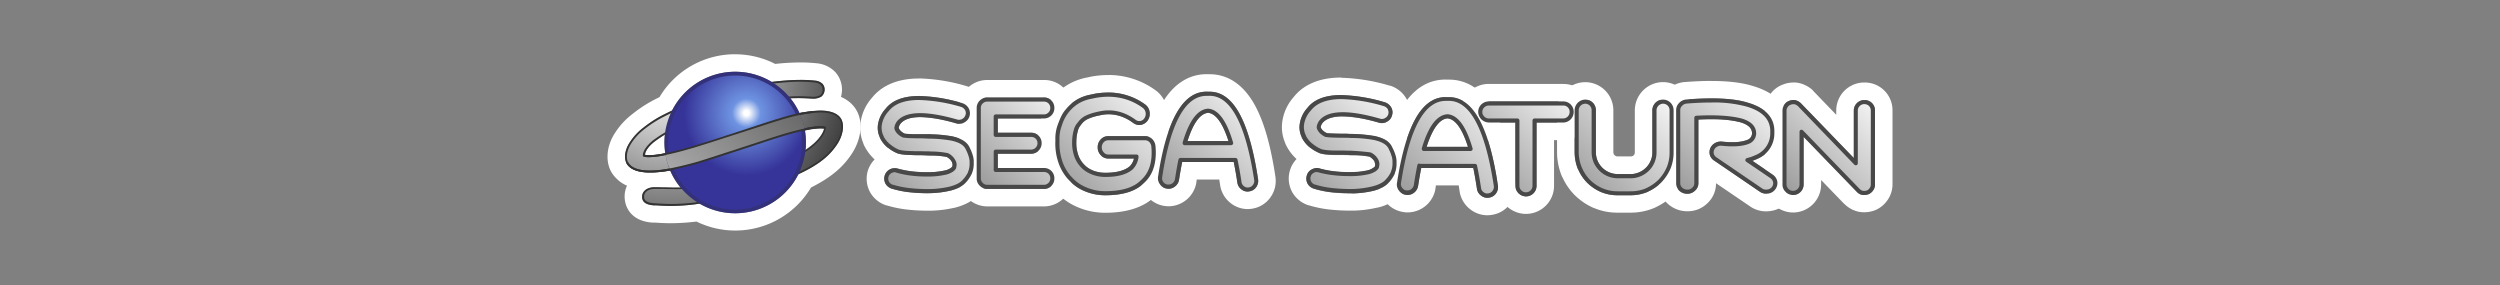 <svg id="Layer_1" data-name="Layer 1" xmlns="http://www.w3.org/2000/svg" xmlns:xlink="http://www.w3.org/1999/xlink" viewBox="0 0 1000 114"><rect x="0" y="0" width="1000" height="114" fill="#808080" stroke="none"/><defs><radialGradient id="radial-gradient" cx="267.19" cy="-557.26" r="97.72" gradientTransform="matrix(1, 0, 0, -1, -0.04, -526.13)" gradientUnits="userSpaceOnUse"><stop offset="0" stop-color="#fff"/><stop offset="1"/></radialGradient><radialGradient id="radial-gradient-2" cx="298.75" cy="1490.44" r="24.94" gradientTransform="translate(-0.18 -1445.24)" gradientUnits="userSpaceOnUse"><stop offset="0.04" stop-color="#fff"/><stop offset="0.23" stop-color="#6e93e1"/><stop offset="1" stop-color="#363499"/></radialGradient><radialGradient id="radial-gradient-3" cx="223.56" cy="1176.83" r="216.06" gradientTransform="translate(-0.09 -1049.76)" xlink:href="#radial-gradient"/><linearGradient id="linear-gradient" x1="351.96" y1="-998.25" x2="387.79" y2="-962.42" gradientTransform="matrix(1, 0, 0, -1, -0.13, -921.61)" gradientUnits="userSpaceOnUse"><stop offset="0" stop-color="#999"/><stop offset="0.98" stop-color="#f3f3f3"/></linearGradient><linearGradient id="linear-gradient-2" x1="390.03" y1="-995.22" x2="424.91" y2="-960.34" xlink:href="#linear-gradient"/><linearGradient id="linear-gradient-3" x1="423.19" y1="-998.91" x2="461.58" y2="-960.51" xlink:href="#linear-gradient"/><linearGradient id="linear-gradient-4" x1="467.41" y1="-1000.4" x2="505" y2="-962.81" xlink:href="#linear-gradient"/><linearGradient id="linear-gradient-5" x1="520.11" y1="-998.9" x2="556.93" y2="-962.09" xlink:href="#linear-gradient"/><linearGradient id="linear-gradient-6" x1="562.52" y1="-1003.4" x2="602.33" y2="-963.59" xlink:href="#linear-gradient"/><linearGradient id="linear-gradient-7" x1="589.82" y1="-994.44" x2="627.04" y2="-957.22" xlink:href="#linear-gradient"/><linearGradient id="linear-gradient-8" x1="628.73" y1="-997.9" x2="666.36" y2="-960.27" xlink:href="#linear-gradient"/><linearGradient id="linear-gradient-9" x1="671.56" y1="-999.55" x2="709.46" y2="-961.65" xlink:href="#linear-gradient"/><linearGradient id="linear-gradient-10" x1="712.96" y1="-999.23" x2="749.77" y2="-962.42" xlink:href="#linear-gradient"/></defs><title>logo</title><path d="M294.07,28.7a28.21,28.21,0,0,1,14.63,4.07c2.07-.26,4.15-.47,6.24-.61s3.8-.19,5.38-.19h.14a51.83,51.83,0,0,1,5.57.3,4.79,4.79,0,0,1,3,1.32,3.42,3.42,0,0,1,.78,2.66,3.66,3.66,0,0,1-1.31,2.41,5.94,5.94,0,0,1-3.23.8h-.46c-.72-.06-2.92-.2-5.46-.2q-1.73,0-3.18.09a28.37,28.37,0,0,1,3.62,5.86q2.74-.54,5.54-.83c.51,0,1.56-.15,2.78-.15,3.39,0,5.91.75,7.49,2.23,2.7,2.53,1.65,7.66-.71,11.21s-6,7.64-15.53,12a28.26,28.26,0,0,1-39.54,11.77c-.49.08-1,.16-1.53.23a79.8,79.8,0,0,1-9.77.7c-2.3,0-4.26-.12-6.16-.24l-.84,0c-4.8-.3-4.7-2.83-4.66-3.67,0-1.13,1-3.33,4.48-3.55.3,0,.6,0,.9,0h.23c.68,0,1.58,0,2.62.05,1.4,0,3.13.08,4.91.08h.57c.54,0,1.08,0,1.61,0a28.55,28.55,0,0,1-4.13-6.8A43.6,43.6,0,0,1,260,69a19.94,19.94,0,0,1-4.17-.4l-.1,0c-.39-.09-.75-.19-1.1-.3l-.23-.07c-.31-.11-.6-.24-.88-.37l-.31-.14c-.25-.13-.47-.27-.69-.41l-.34-.23a5.11,5.11,0,0,1-.55-.48,4.11,4.11,0,0,1-.3-.29,5.26,5.26,0,0,1-.66-.89c-1.2-2.05-.75-5.38,1.13-8.28a22.64,22.64,0,0,1,5.73-6.19A46.22,46.22,0,0,1,266,45.59c.76-.38,1.74-.86,2.85-1.37A28.29,28.29,0,0,1,294.07,28.7m28.14,31.21c5.14-3.41,7.08-6.68,7.42-8.55a11.34,11.34,0,0,0-1.3-.08h0a32.56,32.56,0,0,0-6.36.85,27.31,27.31,0,0,1,.27,7.78m-62.6,2.16h.18a32.67,32.67,0,0,0,6.3-.83,28.21,28.21,0,0,1-.32-4.24,29.93,29.93,0,0,1,.18-3.15,49,49,0,0,0-4.1,2.76C260,58,258.07,60.2,258,61.91a8.41,8.41,0,0,0,1.66.16M294.07,21.7a35.15,35.15,0,0,0-30.28,17.16l-.93.46a53.36,53.36,0,0,0-9.69,6.13.39.39,0,0,0-.1.08,29.56,29.56,0,0,0-7.15,7.77c-3.34,5.14-3.85,11.27-1.31,15.63a12.44,12.44,0,0,0,1.51,2c.3.33.57.58.7.7a14.09,14.09,0,0,0,1.13,1c.24.18.46.33.69.47a13.11,13.11,0,0,0,1.34.8l.56.26.26.12a10,10,0,0,0-.94,3.86c-.19,4.68,2.63,10.37,11.22,10.9l.86,0H262c1.89.12,4,.25,6.53.25h.07a89.72,89.72,0,0,0,10-.67A35.26,35.26,0,0,0,324.41,75c9.62-4.79,13.64-9.48,16.3-13.48,3.93-5.9,5.5-14.73-.32-20.19a14.25,14.25,0,0,0-4-2.58,11.08,11.08,0,0,0,.33-1.66,10.51,10.51,0,0,0-2.37-8c-.17-.19-.34-.37-.52-.55a11.79,11.79,0,0,0-7.21-3.23,58.39,58.39,0,0,0-6.2-.33h-.15c-1.7,0-3.6.06-5.8.2h-.06c-1.43.1-2.88.23-4.33.39a35.27,35.27,0,0,0-16.05-3.86Z" fill="#fff"/><path d="M367.58,38.37a66.3,66.3,0,0,1,17.28,2.86,4.45,4.45,0,0,1,2.51,2,4.14,4.14,0,0,1-1.68,5.7,3.63,3.63,0,0,1-1.94.57h0a5.67,5.67,0,0,1-1.16-.15,55.11,55.11,0,0,0-14.47-2.52c-3.51,0-6,.74-7.57,2.2a3.73,3.73,0,0,0-1.07,1.85.57.57,0,0,0,.05.46.66.66,0,0,1,.12.27,4.6,4.6,0,0,0,.88,1,5.94,5.94,0,0,0,1.36.84c.57.11,2.41.16,3.22.19.64,0,1.83,0,3.48,0l2,0c.8,0,1.48,0,2,.07a55,55,0,0,1,7.79.73h.13c3.94.84,6.23,2.27,7.27,4.46l.17.38A15.28,15.28,0,0,1,389.07,62a8.57,8.57,0,0,1,.43,2.88v.74a9.81,9.81,0,0,1-.7,3.63.64.64,0,0,1-.06.18,14.84,14.84,0,0,1-2.08,3.23,1.54,1.54,0,0,1-.19.17c-1.23,1.53-3.37,2.69-6.37,3.43a39.61,39.61,0,0,1-7.74,1l-1.39,0h0a66.1,66.1,0,0,1-6.89-.36,38,38,0,0,1-7.47-1.5,4.41,4.41,0,0,1-2.44-2,4.3,4.3,0,0,1-.28-3.26,4.23,4.23,0,0,1,5.27-2.71,37.93,37.93,0,0,0,5.9,1.13,51.32,51.32,0,0,0,5.55.3l1.52,0a29,29,0,0,0,5.94-.71,5.85,5.85,0,0,0,2.19-.94l.15-.11.3-.24c.15-.12.19-.15.26-.6a3.78,3.78,0,0,0,.05-.75.18.18,0,0,1-.05-.07.81.81,0,0,1-.12-.29l-.05-.31a5.29,5.29,0,0,0-2.1-2.07,34.3,34.3,0,0,0-6.23-.57h-.17c-.56,0-1.18,0-1.88-.06l-1.93-.07c-1.79,0-3,0-3.66-.06-3.22-.06-5.3-.34-6.31-.88a15.1,15.1,0,0,1-3.34-2.06A.82.82,0,0,1,355,59a12.08,12.08,0,0,1-3-3.81.68.68,0,0,1-.07-.28,8.87,8.87,0,0,1-.67-5.51,12,12,0,0,1,3-5.91c2.61-3.36,7.13-5.09,13.39-5.09m0-7c-10.5,0-16,4.14-18.82,7.67a18.72,18.72,0,0,0-4.48,9.11,16,16,0,0,0,.92,9c.1.32.22.63.35.94l.13.25a18.93,18.93,0,0,0,4.1,5.41A11.2,11.2,0,0,0,347.23,68l-.05.12a11.28,11.28,0,0,0,.76,8.58l.12.22a11.41,11.41,0,0,0,6.33,5.19l.14,0a46.11,46.11,0,0,0,8.85,1.77,73.09,73.09,0,0,0,7.57.39h.11l1.38,0h.11a46.64,46.64,0,0,0,9.11-1.15l.13,0c4.23-1.06,7.48-2.84,9.7-5.33.18-.18.36-.37.53-.57a22.37,22.37,0,0,0,3-4.7c.05-.1.09-.21.14-.32a6.93,6.93,0,0,0,.26-.72,16.6,16.6,0,0,0,1-5.79V65a15.53,15.53,0,0,0-.77-5.11,22.46,22.46,0,0,0-1.49-3.59l-.08-.17a1,1,0,0,0-.07-.15A13,13,0,0,0,392,52.82a11.25,11.25,0,0,0,1.41-13.16,11.33,11.33,0,0,0-6.47-5.11l-.17-.06a73.09,73.09,0,0,0-19.17-3.12Z" fill="#fff"/><path d="M417.66,39a4.1,4.1,0,0,1,4.09,4v.22a4,4,0,0,1-1.2,2.94,4.14,4.14,0,0,1-2.95,1.23H399.12v5.71h13.44a4.11,4.11,0,0,1,4.1,4v.2a4.2,4.2,0,0,1-4.19,4.19H399.12v5.71h18.55a4.09,4.09,0,0,1,4.08,4,.74.74,0,0,1,0,.21,4.06,4.06,0,0,1-1.2,2.94,4.14,4.14,0,0,1-3,1.25H394.84a4,4,0,0,1-2.92-1.28,3.91,3.91,0,0,1-1.23-2.92V43.21a4.1,4.1,0,0,1,1.26-3A4.17,4.17,0,0,1,394.86,39h22.8m0-7h-22.8a11.2,11.2,0,0,0-11.17,11.23V71.32a11.28,11.28,0,0,0,11.15,11.24h22.75a11.18,11.18,0,0,0,11.16-11.15,3.38,3.38,0,0,0,0-.45,11,11,0,0,0-5.89-9.5,11.12,11.12,0,0,0,.8-4.09V56.9a11.15,11.15,0,0,0-.79-3.85,11.11,11.11,0,0,0,5.88-9.82v-.44A11,11,0,0,0,417.66,32Z" fill="#fff"/><path d="M443.4,37a25,25,0,0,1,14.7,4.78,4.37,4.37,0,0,1,1.74,2.83,4.59,4.59,0,0,1-.61,3.35,4.23,4.23,0,0,1-2.63,1.93,4.14,4.14,0,0,1-.87.1,4.09,4.09,0,0,1-2.34-.77,16.45,16.45,0,0,0-9.87-3.52,15.31,15.31,0,0,0-3.76.47h-.14l-.77.19a18.44,18.44,0,0,0-4,1.37,6.88,6.88,0,0,0-2.39,2.13.83.83,0,0,1-.08.12,5.23,5.23,0,0,0-1.18,2.23,16.05,16.05,0,0,0-.64,4.41,14.51,14.51,0,0,0,.69,5.15,10.22,10.22,0,0,0,2.2,3.8,9.25,9.25,0,0,0,3.5,2.49.82.82,0,0,1,.2.12,13.7,13.7,0,0,0,4.94.92h.08c4.49,0,7.79-.88,9.8-2.62a6.41,6.41,0,0,0,1.66-3.08H443.27a3.89,3.89,0,0,1-3-1.39,4.34,4.34,0,0,1-1.21-3.09,4.47,4.47,0,0,1,1.24-3.18,4,4,0,0,1,3-1.3H458a4.14,4.14,0,0,1,2.84,1.13,4.5,4.5,0,0,1,1.34,2.95c.57,6.53-1,11.5-4.74,14.77-3.16,3.2-8.31,4.82-15.28,4.82H442a20.94,20.94,0,0,1-8.15-1.65A16.92,16.92,0,0,1,427.57,72a.62.62,0,0,1-.18-.14,19,19,0,0,1-4.08-7,23.49,23.49,0,0,1-1.16-8.49v-.47a16,16,0,0,1,1.05-6.27c.94-2.48,1.7-4.34,3.15-5.9a16.17,16.17,0,0,1,5-4.19,16.71,16.71,0,0,1,4.94-1.69l1.51-.33a31.19,31.19,0,0,1,5.37-.5h.19m0-7h-.24a38.33,38.33,0,0,0-6.57.61l-.35.07-1.22.27a23.58,23.58,0,0,0-6.92,2.39,22.87,22.87,0,0,0-7.06,5.8,23.76,23.76,0,0,0-4.39,8,23,23,0,0,0-1.5,8.5v.59A30.45,30.45,0,0,0,416.66,67a25.8,25.8,0,0,0,5.56,9.58,3.07,3.07,0,0,0,.25.26l.31.3a24.06,24.06,0,0,0,8.42,5.78A27.79,27.79,0,0,0,442,85.1h.18c8.76,0,15.52-2.26,20-6.72C466,75,470.08,68.82,469.16,58a11.45,11.45,0,0,0-3.4-7.39,11.5,11.5,0,0,0,1-7.24,11.32,11.32,0,0,0-4.49-7.22A31.9,31.9,0,0,0,443.4,30Z" fill="#fff"/><path d="M482.57,36.68l.71,0h.6c9.46,0,15.81,11.49,19.4,35.12a4.27,4.27,0,0,1-.82,3.13,4,4,0,0,1-2.78,1.62,3.68,3.68,0,0,1-.66.06,3.84,3.84,0,0,1-2.39-.84,4.08,4.08,0,0,1-1.67-2.7c-.44-3-.93-5.74-1.45-8.28H472.87c-.45,2.22-.88,4.62-1.26,7.14a4.24,4.24,0,0,1-1.7,2.71,4,4,0,0,1-2.46.85,3.51,3.51,0,0,1-.72-.07A3.85,3.85,0,0,1,464,73.75a4,4,0,0,1-.78-3.06c3.43-22.58,9.91-34,19.34-34M475,56.43H491.4c-2.27-7.1-5.06-11-8.13-11.31-3.22.3-6,4.11-8.28,11.31m7.58-26.75h0c-5.08,0-12.33,2.09-18,12.08-3.69,6.5-6.39,15.62-8.25,27.88a11.05,11.05,0,0,0,2,8.17,11.28,11.28,0,0,0,9.14,4.7,11.34,11.34,0,0,0,11.06-9.36.88.88,0,0,0,0-.16c.06-.4.12-.79.19-1.18h9c.12.75.24,1.53.36,2.32a11.17,11.17,0,0,0,4.38,7.26A11,11,0,0,0,499,83.63H499a10.56,10.56,0,0,0,1.68-.13,11,11,0,0,0,7.37-4.39,11.14,11.14,0,0,0,2.13-8.24s0-.07,0-.11C508.26,58,505.55,48.6,501.91,42c-5.62-10.17-12.91-12.31-18-12.31h-.41l-.9,0Z" fill="#fff"/><path d="M536.51,38.06a67.07,67.07,0,0,1,17.42,2.88,4.48,4.48,0,0,1,2.54,2,3.92,3.92,0,0,1,.35,3.24,3.87,3.87,0,0,1-2,2.51,3.73,3.73,0,0,1-2,.57h0a4.69,4.69,0,0,1-1.17-.15A56,56,0,0,0,537,46.59c-3.53,0-6.09.74-7.62,2.22a3.82,3.82,0,0,0-1.08,1.86.56.56,0,0,0,.05.49.83.83,0,0,1,.12.27,4.39,4.39,0,0,0,.89,1,5.74,5.74,0,0,0,1.37.86c.6.11,2.51.16,3.24.18s1.85.06,3.52.06c.8,0,1.49,0,2.11.06s1.4,0,1.93.06a55.76,55.76,0,0,1,7.86.74h.14c4,.84,6.29,2.26,7.32,4.49l.18.39A16.33,16.33,0,0,1,558.18,62a8.6,8.6,0,0,1,.44,2.89v.57a.43.43,0,0,1,0,.16,10,10,0,0,1-.7,3.67,1.05,1.05,0,0,1,0,.19,15.1,15.1,0,0,1-2.11,3.25.61.61,0,0,1-.19.17c-1.24,1.54-3.4,2.71-6.42,3.46a40.34,40.34,0,0,1-7.82,1l-1.36,0c-2.31,0-4.59-.12-7-.35a39.68,39.68,0,0,1-7.54-1.52,4.41,4.41,0,0,1-2.45-2,4.33,4.33,0,0,1-.29-3.27,3.9,3.9,0,0,1,2.14-2.47,4,4,0,0,1,1.9-.48,4,4,0,0,1,1.28.21,36.52,36.52,0,0,0,6,1.13,51,51,0,0,0,5.53.3l1.59,0a30.27,30.27,0,0,0,6-.72,6.58,6.58,0,0,0,2.21-1l.14-.1.31-.26c.09-.06.19-.14.26-.6a3.12,3.12,0,0,0,0-.75.87.87,0,0,1-.17-.38l0-.31a5.37,5.37,0,0,0-2.12-2.08,34.74,34.74,0,0,0-6.27-.57h-.18c-.6,0-1.22,0-1.94-.06s-1.2,0-1.9-.06c-1.81,0-3,0-3.7,0-3.24-.06-5.34-.35-6.36-.89A16.16,16.16,0,0,1,524,59a.82.82,0,0,1-.2-.12A12.12,12.12,0,0,1,520.72,55a1,1,0,0,1-.08-.29,8.94,8.94,0,0,1-.67-5.56,12.16,12.16,0,0,1,3-6c2.64-3.39,7.19-5.13,13.51-5.13m0-7c-10.57,0-16.12,4.16-18.93,7.71a18.85,18.85,0,0,0-4.51,9.16A15.84,15.84,0,0,0,514,57a7.19,7.19,0,0,0,.4,1l.06.13a19.12,19.12,0,0,0,4.16,5.49A11.1,11.1,0,0,0,516,68.1a11.21,11.21,0,0,0,.79,8.55l.12.23a11.42,11.42,0,0,0,6.37,5.19l.11,0a45.74,45.74,0,0,0,8.9,1.79c2.63.26,5.13.39,7.62.39l1.31,0h.31a46.62,46.62,0,0,0,9.19-1.17l.12,0a18.79,18.79,0,0,0,9.71-5.31,6.56,6.56,0,0,0,.62-.67,21.9,21.9,0,0,0,3-4.67c.06-.13.12-.26.17-.39s.17-.44.24-.67a16.74,16.74,0,0,0,1-5.69,2.67,2.67,0,0,0,0-.4v-.41a15.55,15.55,0,0,0-.79-5.11,23.85,23.85,0,0,0-1.51-3.62l-.11-.23A12.81,12.81,0,0,0,561,52.64a10.76,10.76,0,0,0,2.51-4.47,10.92,10.92,0,0,0-1-8.77,11.4,11.4,0,0,0-6.5-5.15l-.18,0a73.91,73.91,0,0,0-19.3-3.14Z" fill="#fff"/><path d="M578.26,38.85l.75,0h.6c9.55,0,16,11.58,19.57,35.41a4.22,4.22,0,0,1-.83,3.16,4.06,4.06,0,0,1-2.77,1.63,3.57,3.57,0,0,1-.65.06h0a3.93,3.93,0,0,1-2.42-.86,4,4,0,0,1-1.7-2.71c-.45-3-.95-5.84-1.46-8.36H568.5c-.45,2.23-.87,4.65-1.26,7.2a4.35,4.35,0,0,1-1.7,2.74,4.14,4.14,0,0,1-2.46.85,3.81,3.81,0,0,1-.75-.07,3.91,3.91,0,0,1-2.76-1.7,3.82,3.82,0,0,1-.76-3.13c3.55-23,9.93-34.24,19.45-34.24m-7.62,19.9h16.55c-2.3-7.27-5.06-11.1-8.21-11.4-3.23.3-6,4.13-8.34,11.39h0m7.62-26.9h0c-20.1,0-24.8,30-26.35,40.07a11.23,11.23,0,0,0,9.38,12.92,10.37,10.37,0,0,0,1.76.15h.12a11.35,11.35,0,0,0,11-9.38l0-.15c.06-.43.13-.84.19-1.26h9.12c.13.79.25,1.58.37,2.39v.06a11.18,11.18,0,0,0,4.43,7.24,11,11,0,0,0,6.58,2.24h.07a10.73,10.73,0,0,0,1.7-.14A11.09,11.09,0,0,0,604,81.62a11.34,11.34,0,0,0,2.16-8.3s0-.06,0-.09c-2-12.86-4.68-22.34-8.35-29-5.6-10.12-12.83-12.33-18-12.38h-.7l-.82,0Z" fill="#fff"/><path d="M625.33,40.59a4.12,4.12,0,0,1,4.12,4,1.55,1.55,0,0,1,0,.22,4.23,4.23,0,0,1-4.22,4.23H614.62V74.33a4.23,4.23,0,0,1-4.24,4.23h0a4.32,4.32,0,0,1-4.2-4.23V49H595.48a4.34,4.34,0,0,1-4.2-4.24,4.16,4.16,0,0,1,1.27-3,4.24,4.24,0,0,1,2.94-1.19h29.84m0-7H595.49a11.21,11.21,0,0,0-11.21,11.19A11.34,11.34,0,0,0,595.48,56h3.65V74.29a11.32,11.32,0,0,0,11.2,11.27h.07a11.25,11.25,0,0,0,11.22-11.22V56.05h3.65a11.23,11.23,0,0,0,11.19-11.16c0-.16,0-.32,0-.48a11.07,11.07,0,0,0-11.12-10.82Z" fill="#fff"/><path d="M665.11,39.84h.1a4.24,4.24,0,0,1,4.23,4.22h0V60.93a17.08,17.08,0,0,1-1.32,6.73.69.69,0,0,1-.1.19,18.49,18.49,0,0,1-3.6,5.23,18.25,18.25,0,0,1-5.3,3.61l-.17.11a17.57,17.57,0,0,1-6.64,1.3h-5.43a17,17,0,0,1-6.49-1.29,18,18,0,0,1-5.49-3.69,17,17,0,0,1-3.58-5.28.63.63,0,0,1-.16-.23,18.13,18.13,0,0,1-1.31-6.67V44.07A4.32,4.32,0,0,1,634,39.84h.09A4.23,4.23,0,0,1,638.35,44v16.9a9,9,0,0,0,.67,3.39,1.21,1.21,0,0,1,.05.14,9.48,9.48,0,0,0,1.85,2.66A8.86,8.86,0,0,0,647,69.65h5.32a8.21,8.21,0,0,0,3.24-.67,8.57,8.57,0,0,0,2.83-1.89,8.46,8.46,0,0,0,1.86-2.76,8.27,8.27,0,0,0,.68-3.4V44.07a4.32,4.32,0,0,1,4.17-4.23m0-7a11.34,11.34,0,0,0-11.17,11.27V61a1.24,1.24,0,0,1-.1.5.3.3,0,0,0,0,.1,1.58,1.58,0,0,1-.33.48,1.67,1.67,0,0,1-.56.39l-.1,0a1.18,1.18,0,0,1-.48.1H647a1.47,1.47,0,0,1-.56-.11l-.15-.07a1.36,1.36,0,0,1-.41-.26,2.9,2.9,0,0,1-.39-.53h0a2.13,2.13,0,0,1-.15-.79V44a11.26,11.26,0,0,0-11.23-11.13H634a11.32,11.32,0,0,0-11.18,11.27V60.94a25.06,25.06,0,0,0,1.82,9.28,8,8,0,0,0,.52,1.06,24.1,24.1,0,0,0,4.75,6.79l.07.06a24.93,24.93,0,0,0,7.61,5.1l.08,0a23.69,23.69,0,0,0,9.18,1.83h5.43a24.23,24.23,0,0,0,9.29-1.83l.15-.06c.22-.09.43-.2.64-.31a25.42,25.42,0,0,0,6.91-4.8,1.14,1.14,0,0,0,.11-.11,25.21,25.21,0,0,0,4.79-6.83,6.81,6.81,0,0,0,.39-.82,23.9,23.9,0,0,0,1.85-9.44V44.06a11.26,11.26,0,0,0-11.23-11.22Z" fill="#fff"/><path d="M684.55,39.35c6,0,10.91.56,14.54,1.7,7.33,2.14,10.91,6.17,10.65,12A10.93,10.93,0,0,1,703,63.5a16.67,16.67,0,0,1-2.06.82l8.18,5.54a4.28,4.28,0,0,1,1.81,2.76,4.18,4.18,0,0,1-.82,3.13,4.26,4.26,0,0,1-3,1.7,5.78,5.78,0,0,1-.71,0,4.32,4.32,0,0,1-2.53-.82l-18.2-12.4a4.11,4.11,0,0,1-1.7-2.17,4.17,4.17,0,0,1,2-4.81,4.55,4.55,0,0,1,2.3-.63l.46,0a38.4,38.4,0,0,0,4.22.25,16.23,16.23,0,0,0,6.14-1,2.82,2.82,0,0,0,1.7-2.94c-.15-1.8-1.6-3.11-4.45-4a44.41,44.41,0,0,0-11.8-1.27c-1.62,0-3.35,0-5.17.14V73.29a3.9,3.9,0,0,1-1.39,3,4.2,4.2,0,0,1-3,1.21h-.19a4.56,4.56,0,0,1-3.13-1.24,4,4,0,0,1-1.29-3V44a4,4,0,0,1,1.2-2.83,4.42,4.42,0,0,1,2.91-1.38q5.43-.42,10-.42m0-7c-3.2,0-6.73.15-10.51.44a11.35,11.35,0,0,0-7.37,3.46A11,11,0,0,0,663.46,44V73.29A11.05,11.05,0,0,0,667,81.41a11.52,11.52,0,0,0,7.83,3.09h.24a11.14,11.14,0,0,0,7.68-3,10.86,10.86,0,0,0,3.66-8.21h0l13.47,9.16a11.14,11.14,0,0,0,6.53,2.09,12.2,12.2,0,0,0,1.61-.11,11.3,11.3,0,0,0,9.86-12.74l-.06-.35a11.24,11.24,0,0,0-4.64-7.15,18.45,18.45,0,0,0,3.56-10.91c.16-4.34-1.08-14.62-15.62-18.89-4.35-1.35-9.77-2-16.57-2Z" fill="#fff"/><path d="M717.33,40a4.74,4.74,0,0,1,.75.06,5.07,5.07,0,0,1,2.18,1.16l21.24,22v-19a4.14,4.14,0,0,1,1.27-3A4.23,4.23,0,0,1,745.7,40h.16A4.14,4.14,0,0,1,750,44V73.76a3.93,3.93,0,0,1-.72,2.35,4.26,4.26,0,0,1-1.88,1.58,5,5,0,0,1-1.67.3h-.1a5.81,5.81,0,0,1-.72,0,4.53,4.53,0,0,1-2.21-1.25L721.45,54.74v19A4.23,4.23,0,0,1,717.22,78h-.07a4,4,0,0,1-2.95-1.29A3.94,3.94,0,0,1,713,73.76V44.23a4.07,4.07,0,0,1,.78-2.4,3.71,3.71,0,0,1,1.93-1.49,4.31,4.31,0,0,1,1.66-.33m0-7h0a11.13,11.13,0,0,0-4.12.78A10.68,10.68,0,0,0,708,37.84a11.07,11.07,0,0,0-2,6.41V73.71A11.32,11.32,0,0,0,717.15,85h.06a11.25,11.25,0,0,0,11.24-11.22V72l9.2,9.52.05,0a11.56,11.56,0,0,0,5.59,3.14l.6.12a12.47,12.47,0,0,0,1.73.12h.21a12.1,12.1,0,0,0,3.95-.72l.37-.14a11.24,11.24,0,0,0,4.92-4.1A10.92,10.92,0,0,0,757,73.72V43.86A11.09,11.09,0,0,0,745.86,33h-.18A11.21,11.21,0,0,0,734.5,44.26v1.66l-9.2-9.55L725,36a12.19,12.19,0,0,0-5.19-2.75l-.45-.1a11.94,11.94,0,0,0-2-.17Z" fill="#fff"/><g id="Capa_1" data-name="Capa 1"><g id="Ebene_1" data-name="Ebene 1"><path d="M261.6,56.35a50,50,0,0,1,7.51-4.65,92.44,92.44,0,0,1,10.18-4.52v0c3.73-1.41,7.67-2.7,11.78-3.83a114.44,114.44,0,0,1,12.41-2.87A88.64,88.64,0,0,1,315.41,39a69.15,69.15,0,0,1,9.44.06,5.88,5.88,0,0,0,3.4-.7,3.29,3.29,0,0,0,1.19-2.16,3.07,3.07,0,0,0-.71-2.38A4.47,4.47,0,0,0,326,32.64a61.46,61.46,0,0,0-11-.1,115.51,115.51,0,0,0-12.69,1.61c-4.27.76-8.58,1.79-12.91,3s-8.42,2.54-12.31,4c-4.05,1.57-8.42,3.55-10.91,4.8a46.63,46.63,0,0,0-8.38,5.3,22.38,22.38,0,0,0-5.66,6.1c-1.81,2.81-2.22,6-1.13,7.9,2.87,4.9,13.1,3.29,17,2.54,3.13-.65,7-1.53,11.55-2.83,3.35-1,7.62-2.38,12.8-4.1l12.87-4.21q7.06-2.34,11.51-3.56c3.62-1.09,10-2.62,13.36-2-.17,2.08-2.75,7.62-14.23,12.76a145.23,145.23,0,0,1-14.25,5.46h-.06c-4.05,1.29-8.2,2.43-12.45,3.45S281,74.41,277.27,75l.06,0c-5.86.82-14.29.09-15.95.31-3.3.21-4.1,2.26-4.13,3.18s-.08,3,4.31,3.28a77.62,77.62,0,0,0,16.69-.34c5.09-.76,8-1.35,12.26-2.32h.05c4.43-1.09,8.75-2.27,13-3.63a127.85,127.85,0,0,0,15-5.72c10.07-4.53,13.7-8.64,16.06-12.2s3.22-8.43.77-10.72c-2.83-2.62-8.14-2.15-10-2a61.33,61.33,0,0,0-10.49,2c-3,.87-6.91,2.06-11.77,3.68L290.27,54.7c-5.12,1.69-9.28,3-12.58,4-4.37,1.3-8,2.27-11,2.87-6.9,1.59-9.12.7-9.12.7C257.46,60.26,259.75,57.75,261.6,56.35Z" fill="url(#radial-gradient)"/><path d="M268.52,82.37c-2.3,0-4.26-.12-6.16-.24l-.84,0c-4.8-.3-4.7-2.83-4.66-3.67,0-1.13,1-3.33,4.48-3.55a8.48,8.48,0,0,1,1.13,0c.68,0,1.58,0,2.62.05,1.4,0,3.13.08,4.91.08a55.32,55.32,0,0,0,7.28-.39.25.25,0,0,1,.17,0c4.35-.7,8-1.41,11.52-2.23,4.52-1.09,8.58-2.22,12.45-3.45h.1a139.81,139.81,0,0,0,14.15-5.42c10.16-4.53,13.5-9.58,14-12.1a11.73,11.73,0,0,0-1.33-.08c-3.21,0-8,1.14-11.5,2.14-2.93.8-6.79,2-11.48,3.56l-12.87,4.21c-4.47,1.49-8.79,2.87-12.81,4.11s-7.67,2-11.59,2.83A43.6,43.6,0,0,1,260,69c-4.79,0-7.92-1.21-9.33-3.6-1.2-2.05-.75-5.38,1.13-8.28a22.64,22.64,0,0,1,5.73-6.19A46.22,46.22,0,0,1,266,45.59c2.36-1.2,6.79-3.22,10.94-4.82a129.36,129.36,0,0,1,12.35-4c4.72-1.3,9-2.26,12.94-3a113.57,113.57,0,0,1,12.73-1.62c2-.13,3.8-.19,5.38-.19a49.53,49.53,0,0,1,5.71.3,4.79,4.79,0,0,1,3,1.32,3.42,3.42,0,0,1,.78,2.66,3.66,3.66,0,0,1-1.31,2.41,6.32,6.32,0,0,1-3.69.78c-.72,0-2.92-.19-5.46-.19-1.44,0-2.76,0-3.92.14a88.24,88.24,0,0,0-11.89,1.51,112.88,112.88,0,0,0-12.33,2.83c-4,1.1-7.93,2.38-11.75,3.82a.31.31,0,0,1-.19,0,90.67,90.67,0,0,0-10,4.45,48.37,48.37,0,0,0-7.45,4.61C260,58,258.07,60.2,258,61.91a8.69,8.69,0,0,0,1.84.16,31.82,31.82,0,0,0,6.79-.94c2.83-.56,6.18-1.43,11-2.86,3.28-1,7.46-2.32,12.58-4L303,50.07c4.3-1.43,8.26-2.67,11.79-3.68a61.09,61.09,0,0,1,10.54-2c.51,0,1.56-.15,2.78-.15,3.39,0,5.91.75,7.49,2.23,2.7,2.53,1.65,7.66-.71,11.21-2.49,3.74-6.18,7.83-16.22,12.33a129.24,129.24,0,0,1-15.06,5.74c-4,1.3-8.28,2.48-13,3.63h-.09c-4.41,1-7.23,1.58-12.24,2.31A79.8,79.8,0,0,1,268.52,82.37Zm-6.07-6.79a9,9,0,0,0-1,0c-2.94.19-3.77,1.93-3.8,2.83s-.1,2.63,4,2.88l.84.06c1.89.11,3.83.24,6.11.24a80.11,80.11,0,0,0,9.67-.64c5-.74,7.8-1.31,12.22-2.32h.08c4.67-1.13,8.89-2.31,12.9-3.59a129.64,129.64,0,0,0,15-5.73c9.88-4.43,13.48-8.39,15.91-12.07,2.22-3.34,3.13-8.08.83-10.24-1.44-1.34-3.79-2-7-2-1.18,0-2.21.11-2.71.15a60.23,60.23,0,0,0-10.4,2c-3.51,1-7.47,2.27-11.76,3.67L290.39,55c-5.13,1.69-9.31,3-12.59,4-4.83,1.43-8.24,2.31-11.05,2.87a32.31,32.31,0,0,1-7,1,7,7,0,0,1-2.36-.27.39.39,0,0,1-.24-.33c-.11-2.31,2.59-5,4.2-6.23A50.39,50.39,0,0,1,269,51.37a90.9,90.9,0,0,1,10.25-4.53.34.34,0,0,1,.2,0c3.78-1.42,7.69-2.69,11.6-3.77a116.84,116.84,0,0,1,12.41-2.87,89,89,0,0,1,11.95-1.56c1.17-.1,2.51-.15,4-.15,2.56,0,4.78.15,5.51.2h.41a5.16,5.16,0,0,0,2.75-.63A2.83,2.83,0,0,0,329,36.15a2.7,2.7,0,0,0-.62-2.09A4,4,0,0,0,325.93,33a60,60,0,0,0-11-.11,112,112,0,0,0-12.62,1.63c-4,.7-8.17,1.67-12.87,3-4.1,1.13-8.23,2.46-12.28,4a115.86,115.86,0,0,0-10.88,4.8A45.51,45.51,0,0,0,258,51.49a21.91,21.91,0,0,0-5.58,6c-1.7,2.63-2.15,5.71-1.13,7.5,1.25,2.14,4.17,3.22,8.68,3.22a43.15,43.15,0,0,0,7.93-.86c3.89-.81,7.66-1.7,11.52-2.83s8.32-2.61,12.78-4.1l12.86-4.22c4.7-1.56,8.57-2.76,11.52-3.56,1.69-.51,7.56-2.16,11.71-2.16a10,10,0,0,1,1.81.14.38.38,0,0,1,.31.4c-.06.7-.94,7-14.45,13.07a140.91,140.91,0,0,1-14.28,5.47.24.24,0,0,1-.12,0c-3.86,1.23-7.92,2.36-12.45,3.45-3.59.83-7.36,1.56-11.8,2.26a.34.34,0,0,1-.2,0,54.91,54.91,0,0,1-7.14.37c-1.78,0-3.53,0-4.93-.08-1,0-1.9,0-2.58,0Z" fill="#333"/><g id="Ebene_2" data-name="Ebene 2"><circle cx="294.07" cy="57" r="27.54" fill="url(#radial-gradient-2)"/><path d="M294.07,85.3A28.3,28.3,0,1,1,322.37,57,28.3,28.3,0,0,1,294.07,85.3Zm0-55.09A26.8,26.8,0,1,0,320.86,57h0A26.82,26.82,0,0,0,294.07,30.21Z" fill="#33317a"/></g><g id="Ebene_4" data-name="Ebene 4"><path d="M268,67.75c3.13-.64,7-1.53,11.55-2.83,3.35-1,12.8-4.1,12.8-4.1l12.84-4.2q7.06-2.34,11.51-3.56a43.86,43.86,0,0,1,5.2-1.31A22.56,22.56,0,0,0,320,45.57c-1.62.32-3.36.72-5.09,1.22-3,.87-6.91,2.06-11.77,3.67l-12.86,4.21c-5.13,1.7-9.29,3-12.58,4a107.94,107.94,0,0,1-11.57,3A21.12,21.12,0,0,0,268,67.75Z" fill="url(#radial-gradient-3)"/></g><g id="Ebene_3" data-name="Ebene 3"><path d="M259.78,62.86a7.3,7.3,0,0,1-2.37-.27.38.38,0,0,1,.28-.71h0s2.26.81,8.9-.71c2.83-.57,6.18-1.43,11-2.86,3.27-1,7.45-2.32,12.57-4L303,50.11c4.3-1.43,8.26-2.67,11.79-3.68a61.09,61.09,0,0,1,10.54-2,.39.39,0,0,1,.39.37.39.39,0,0,1-.32.38,60.23,60.23,0,0,0-10.4,2c-3.51,1-7.47,2.27-11.76,3.67L290.39,55c-5.13,1.69-9.31,3-12.59,4-4.83,1.43-8.24,2.31-11.05,2.87A32.14,32.14,0,0,1,259.78,62.86Z" fill="#333"/><path d="M260,69c-4,0-7.75-.82-9.37-3.59a.37.37,0,0,1,.13-.51h0a.4.4,0,0,1,.52.13c2.55,4.37,11.49,3.36,16.59,2.36,3.9-.8,7.66-1.69,11.52-2.82,3.3-1,12.7-4.07,12.79-4.1l12.85-4.2c4.7-1.56,8.58-2.77,11.52-3.57,0,0,1.82-.51,5.22-1.3a23.18,23.18,0,0,1,7.58-.81.39.39,0,0,1,.38.39.37.37,0,0,1-.38.37h-.09a21.42,21.42,0,0,0-7.32.79c-3.39.79-5.17,1.3-5.18,1.3-2.94.8-6.79,2-11.49,3.56l-12.85,4.21c-.1,0-9.5,3.09-12.81,4.11-3.89,1.09-7.67,2-11.59,2.83A44.12,44.12,0,0,1,260,69Z" fill="#333"/></g><path d="M386.67,43.64a3.65,3.65,0,0,0-2-1.63c-15.45-4.33-25.42-3.69-29.83,2A11.25,11.25,0,0,0,352,49.5a8.17,8.17,0,0,0,.73,5.3h0a11,11,0,0,0,2.82,3.54h.06a14.86,14.86,0,0,0,3.34,2.09c.85.45,2.83.73,6,.78.62.06,1.81.06,3.62.06,1.59.06,2.83.06,3.74.11h.05a34.78,34.78,0,0,1,6.63.62,5.48,5.48,0,0,1,2.65,2.71h0a2.33,2.33,0,0,1,.19,1.7c-.17,1.13-.52.93-1,1.5v-.07A6.68,6.68,0,0,1,378.24,69a30,30,0,0,1-6.12.74,52.14,52.14,0,0,1-7.18-.29,37.73,37.73,0,0,1-6.06-1.18,3.39,3.39,0,0,0-4,4.79,3.58,3.58,0,0,0,2,1.63,38.7,38.7,0,0,0,7.3,1.46,64.35,64.35,0,0,0,8.21.34,39.5,39.5,0,0,0,7.58-.95c2.95-.74,5-1.87,6.06-3.33H386a14.29,14.29,0,0,0,2-3.05v0a9.19,9.19,0,0,0,.67-3.43v-.12a10.3,10.3,0,0,0-.43-3.26A18.43,18.43,0,0,0,387,59.34c-.91-2-3-3.21-6.69-4h-.06a52.92,52.92,0,0,0-7.75-.72c-1,0-2.26,0-4-.12s-2.89,0-3.51,0a24.78,24.78,0,0,1-3.45-.22,6.45,6.45,0,0,1-1.64-1,4.89,4.89,0,0,1-1.14-1.34V51.8a1.29,1.29,0,0,1-.17-1.13A4.71,4.71,0,0,1,360,48.41c3.39-3.26,11-3.26,22.8.11A3.49,3.49,0,0,0,387,46.16,3.09,3.09,0,0,0,386.67,43.64Z" fill="url(#linear-gradient)"/><path d="M420,40.79a3.47,3.47,0,0,0-2.43-.95H394.9a3.36,3.36,0,0,0-2.38.95,3.25,3.25,0,0,0-1,2.42V71.36a3.48,3.48,0,0,0,3.39,3.4h22.64A3.44,3.44,0,0,0,420,68.94a3.53,3.53,0,0,0-2.43-1H398.3V60.67h14.15a3.3,3.3,0,0,0,2.43-1,3.35,3.35,0,0,0,1-2.36,3.31,3.31,0,0,0-3.2-3.4H398.3v-7.3h19.24a3.31,3.31,0,0,0,2.43-1,3.17,3.17,0,0,0,1-2.36A3.42,3.42,0,0,0,420,40.79Z" fill="url(#linear-gradient-2)"/><path d="M459.05,44.78a3.6,3.6,0,0,0-1.4-2.32c-6.23-4.47-13-5.31-19.61-4.16a21.71,21.71,0,0,0-6.27,2,15.47,15.47,0,0,0-4.8,4,16.49,16.49,0,0,0-3,5.66c-.9,2.4-.9,3.56-1,6.49a23,23,0,0,0,1.13,8.19A18.25,18.25,0,0,0,428,71.31v-.07a16.06,16.06,0,0,0,6.23,4.44,19.93,19.93,0,0,0,8,1.59q10.18,0,14.74-4.59c3.56-3.11,5-7.81,4.47-14.11a3.68,3.68,0,0,0-1.08-2.38A3.3,3.3,0,0,0,458,55.3H443.29a3.2,3.2,0,0,0-2.37,1,3.65,3.65,0,0,0-1,2.62,3.56,3.56,0,0,0,1,2.57,3.07,3.07,0,0,0,2.37,1.1h11.32a7.68,7.68,0,0,1-2.09,4.53c-2.2,1.89-5.66,2.83-10.34,2.83a14.45,14.45,0,0,1-5.47-1l-.06-.06a10.16,10.16,0,0,1-3.79-2.69,11.11,11.11,0,0,1-2.39-4.11,15.4,15.4,0,0,1-.74-5.44,16.74,16.74,0,0,1,.68-4.6,6,6,0,0,1,1.36-2.57,7.78,7.78,0,0,1,2.71-2.42,22.49,22.49,0,0,1,5-1.64h.05c5-1.23,9.72-.19,14.3,3.17a3.2,3.2,0,0,0,2.54.57,3.44,3.44,0,0,0,2.15-1.59A3.8,3.8,0,0,0,459.05,44.78Z" fill="url(#linear-gradient-3)"/><path d="M501.82,74.48a3.41,3.41,0,0,0,.68-2.54q-5.34-35.22-19.24-34.4C474,37,467.53,48.07,464.07,70.81a3.23,3.23,0,0,0,.63,2.48,3.15,3.15,0,0,0,2.2,1.36,3.32,3.32,0,0,0,2.55-.63,3.46,3.46,0,0,0,1.36-2.2c.42-2.83.89-5.43,1.39-7.83h22q.85,4.07,1.59,8.95a3.31,3.31,0,0,0,1.36,2.2,3,3,0,0,0,2.49.62A3.2,3.2,0,0,0,501.82,74.48ZM473.89,57.25c2.47-8.34,5.61-12.65,9.36-13,3.65.3,6.75,4.62,9.23,13Z" fill="url(#linear-gradient-4)"/><path d="M371,77.3a66.63,66.63,0,0,1-6.91-.36,38,38,0,0,1-7.47-1.5,4.41,4.41,0,0,1-2.44-2,4.3,4.3,0,0,1-.28-3.26,4.23,4.23,0,0,1,5.27-2.71,37.93,37.93,0,0,0,5.9,1.13,52.12,52.12,0,0,0,7.07.27,29,29,0,0,0,5.94-.71,5.85,5.85,0,0,0,2.19-.94l.15-.11.3-.24c.15-.12.19-.15.26-.6a3.78,3.78,0,0,0,.05-.75.18.18,0,0,1-.05-.07h0a.81.81,0,0,1-.12-.29l-.05-.31h0a5.29,5.29,0,0,0-2.1-2.07,34.31,34.31,0,0,0-6.4-.57c-.56,0-1.18,0-1.88-.06l-1.93-.07c-1.79,0-3,0-3.66-.06-3.22-.06-5.3-.34-6.31-.88a15.1,15.1,0,0,1-3.34-2.06A.82.82,0,0,1,355,59a12.08,12.08,0,0,1-3-3.81.68.68,0,0,1-.07-.28,8.87,8.87,0,0,1-.67-5.51,12,12,0,0,1,3-5.91c2.61-3.36,7.13-5.09,13.39-5.09a66.3,66.3,0,0,1,17.28,2.86,4.45,4.45,0,0,1,2.51,2,4.14,4.14,0,0,1-1.68,5.7,3.7,3.7,0,0,1-2,.57h0a5.67,5.67,0,0,1-1.16-.15c-11.38-3.26-18.9-3.35-22-.32a3.73,3.73,0,0,0-1.07,1.85.57.57,0,0,0,.05.46.66.66,0,0,1,.12.27,4.6,4.6,0,0,0,.88,1,5.94,5.94,0,0,0,1.36.84c.57.11,2.41.16,3.22.19.64,0,1.83,0,3.48,0l2,0c.8,0,1.48,0,2,.07a55,55,0,0,1,7.79.73h.13c3.94.84,6.23,2.27,7.27,4.46l.17.38A15.28,15.28,0,0,1,389.07,62a8.57,8.57,0,0,1,.43,2.88v.74a9.81,9.81,0,0,1-.7,3.63.64.64,0,0,1-.06.18,14.84,14.84,0,0,1-2.08,3.23,1.54,1.54,0,0,1-.19.17c-1.23,1.53-3.37,2.69-6.37,3.43a39.61,39.61,0,0,1-7.74,1Zm-13.13-8.42a2.28,2.28,0,0,0-1.13.3,2.35,2.35,0,0,0-1.32,1.5A2.52,2.52,0,0,0,357,73.86l.07,0a37.78,37.78,0,0,0,7.14,1.42,66.26,66.26,0,0,0,8.09.34,38.54,38.54,0,0,0,7.41-.94c2.74-.68,4.63-1.69,5.59-3a1.1,1.1,0,0,1,.22-.21,13.87,13.87,0,0,0,1.7-2.58.74.74,0,0,1,0-.14,8.15,8.15,0,0,0,.62-3.12V65a7.27,7.27,0,0,0-.37-2.41,14.81,14.81,0,0,0-1-2.5l-.18-.38c-.78-1.7-2.7-2.83-6.05-3.53h-.11a52.67,52.67,0,0,0-7.63-.71c-.57,0-1.22,0-2-.06l-2-.08c-1.73,0-2.89,0-3.56-.06a22.47,22.47,0,0,1-3.57-.24l-.14,0a7.52,7.52,0,0,1-1.84-1.13,5.68,5.68,0,0,1-1.33-1.6.88.88,0,0,1-.05-.15,2.07,2.07,0,0,1-.17-1.63,5.45,5.45,0,0,1,1.51-2.6c3.66-3.53,11.53-3.54,23.6-.09A2.68,2.68,0,0,0,386.19,46,2.31,2.31,0,0,0,386,44a2.76,2.76,0,0,0-1.58-1.24A65.07,65.07,0,0,0,367.58,40c-5.73,0-9.81,1.51-12.12,4.49a10.34,10.34,0,0,0-2.67,5.14,7.34,7.34,0,0,0,.65,4.81.65.65,0,0,1,.08.27,10.37,10.37,0,0,0,2.37,2.9l.18.11a13.34,13.34,0,0,0,3.15,2c.48.25,1.78.65,5.66.71.64.06,1.82.06,3.61.06l1.92.05c.73,0,1.35,0,1.87.06a35.85,35.85,0,0,1,6.87.65,6.48,6.48,0,0,1,3.19,3.25l.05.11a3.07,3.07,0,0,1,.16,2,2.16,2.16,0,0,1-.89,1.66,1.09,1.09,0,0,0-.25.23.71.71,0,0,1-.38.26,8.39,8.39,0,0,1-2.58,1.09,32,32,0,0,1-6.32.76H370.5a46.3,46.3,0,0,1-5.65-.31,37.33,37.33,0,0,1-6.2-1.21A2.77,2.77,0,0,0,357.84,68.88Z" fill="#484848"/><path d="M417.54,75.56H394.9a4,4,0,0,1-3-1.28,3.91,3.91,0,0,1-1.23-2.92V43.21a4.1,4.1,0,0,1,1.26-3A4.18,4.18,0,0,1,394.9,39h22.64a4.09,4.09,0,0,1,4.21,4v.22a4,4,0,0,1-1.2,2.94,4.15,4.15,0,0,1-3,1.23H399.12v5.71h13.33a4.11,4.11,0,0,1,4.21,4v.2a4.2,4.2,0,0,1-4.19,4.19H399.12v5.71h18.42a4.08,4.08,0,0,1,4.21,4,.74.74,0,0,1,0,.21,4.06,4.06,0,0,1-1.2,2.94A4.12,4.12,0,0,1,417.54,75.56ZM394.9,40.65a2.52,2.52,0,0,0-1.8.72,2.43,2.43,0,0,0-.77,1.84V71.36a2.34,2.34,0,0,0,.75,1.77,2.39,2.39,0,0,0,1.83.8h22.63a2.56,2.56,0,0,0,2.58-2.56h0a2.45,2.45,0,0,0-2.36-2.56H398.3a.82.82,0,0,1-.82-.82V60.67a.82.82,0,0,1,.81-.84h14.16A2.55,2.55,0,0,0,415,57.31v0a2.68,2.68,0,0,0-.75-1.88,2.6,2.6,0,0,0-1.84-.65H398.29a.82.82,0,0,1-.82-.81h0V46.59a.82.82,0,0,1,.82-.82h19.24a2.51,2.51,0,0,0,1.86-.78,2.38,2.38,0,0,0,.72-1.78,2.46,2.46,0,0,0-2.36-2.56H394.9Z" fill="#484848"/><path d="M442.16,78.1a20.86,20.86,0,0,1-8.28-1.65A16.92,16.92,0,0,1,427.57,72a.62.62,0,0,1-.18-.14,19,19,0,0,1-4.08-7,23.49,23.49,0,0,1-1.16-8.49v-.47a16,16,0,0,1,1.05-6.27c.94-2.48,1.7-4.34,3.15-5.9a16.17,16.17,0,0,1,5-4.19,16.71,16.71,0,0,1,4.94-1.69l1.51-.33a31.19,31.19,0,0,1,5.37-.5,25,25,0,0,1,14.89,4.78,4.37,4.37,0,0,1,1.74,2.83,4.59,4.59,0,0,1-.61,3.35,4.23,4.23,0,0,1-2.63,1.93,4.14,4.14,0,0,1-.87.1h0a4.09,4.09,0,0,1-2.34-.77q-6.54-4.82-13.63-3.05h-.14l-.77.19a18.44,18.44,0,0,0-4,1.37,6.88,6.88,0,0,0-2.39,2.13.83.83,0,0,1-.08.12,5.23,5.23,0,0,0-1.18,2.23,16.05,16.05,0,0,0-.64,4.41,14.51,14.51,0,0,0,.69,5.15,10.22,10.22,0,0,0,2.2,3.8,9.25,9.25,0,0,0,3.5,2.49.82.82,0,0,1,.2.12,13.66,13.66,0,0,0,5,.92c4.49,0,7.79-.88,9.8-2.62a6.41,6.41,0,0,0,1.66-3.08H443.29a3.89,3.89,0,0,1-3-1.39,4.34,4.34,0,0,1-1.21-3.09,4.47,4.47,0,0,1,1.24-3.18,4,4,0,0,1,3-1.3H458a4.12,4.12,0,0,1,2.87,1.13,4.5,4.5,0,0,1,1.34,2.95c.57,6.53-1,11.5-4.74,14.77C454.28,76.48,449.13,78.1,442.16,78.1Zm-13.77-7.56a.68.68,0,0,1,.21.17,15.39,15.39,0,0,0,5.91,4.23,19.15,19.15,0,0,0,7.65,1.53c6.52,0,11.29-1.46,14.15-4.34,3.4-3,4.77-7.36,4.23-13.47a2.89,2.89,0,0,0-.86-1.89,2.4,2.4,0,0,0-1.71-.66H443.29a2.41,2.41,0,0,0-1.78.77,2.9,2.9,0,0,0-.8,2.07,2.78,2.78,0,0,0,.78,2,2.29,2.29,0,0,0,1.8.86h11.32a.82.82,0,0,1,.81.92,8.46,8.46,0,0,1-2.32,5c-2.4,2.07-6,3.05-10.92,3.05a15.07,15.07,0,0,1-5.78-1.13.72.72,0,0,1-.21-.12,10.84,10.84,0,0,1-4-2.83,11.72,11.72,0,0,1-2.55-4.38,16.38,16.38,0,0,1-.78-5.73,17.37,17.37,0,0,1,.71-4.8A6.92,6.92,0,0,1,431.1,49a8.58,8.58,0,0,1,3-2.65,20,20,0,0,1,4.33-1.49l.85-.22h.17c5.16-1.24,10.18-.12,14.87,3.33a2.35,2.35,0,0,0,1.4.46h0a2.37,2.37,0,0,0,2.11-1.26,3,3,0,0,0,.4-2.2,2.79,2.79,0,0,0-1.09-1.79c-5.39-3.95-11.84-5.31-19-4l-1.5.32A15.5,15.5,0,0,0,432.14,41a14.82,14.82,0,0,0-4.53,3.76,16,16,0,0,0-2.87,5.44,14.75,14.75,0,0,0-.95,5.75v.48a22.17,22.17,0,0,0,1.09,7.92A17.45,17.45,0,0,0,428.39,70.54Z" fill="#484848"/><path d="M499,76.63h0a3.84,3.84,0,0,1-2.39-.84,4.08,4.08,0,0,1-1.67-2.7c-.44-3-.93-5.74-1.45-8.28H472.87c-.45,2.22-.88,4.62-1.26,7.14a4.24,4.24,0,0,1-1.7,2.71,4,4,0,0,1-3.18.78A3.85,3.85,0,0,1,464,73.75a4,4,0,0,1-.78-3.06c3.52-23.15,10.24-34.58,20-34h.6c9.46,0,15.81,11.49,19.4,35.12a4.27,4.27,0,0,1-.82,3.13,4,4,0,0,1-2.78,1.62A3.68,3.68,0,0,1,499,76.63ZM472.2,63.18h22a.81.81,0,0,1,.8.65c.57,2.73,1.13,5.76,1.6,9a2.43,2.43,0,0,0,1,1.66,2.29,2.29,0,0,0,1.87.48,2.37,2.37,0,0,0,1.69-1,2.54,2.54,0,0,0,.52-1.93C498.19,49.16,492,37.8,483.29,38.35h-.72c-8.49,0-14.43,11-17.71,32.6a2.38,2.38,0,0,0,.46,1.86,2.34,2.34,0,0,0,1.71,1,3.57,3.57,0,0,0,.47,0,2.55,2.55,0,0,0,1.5-.52,2.7,2.7,0,0,0,1-1.7c.42-2.77.89-5.42,1.4-7.85A.81.81,0,0,1,472.2,63.18Zm20.28-5.09H473.89a.82.82,0,0,1-.83-.81.86.86,0,0,1,0-.28c2.61-8.77,5.91-13.2,10.09-13.53h.13c4.08.33,7.36,4.76,9.95,13.53a.81.81,0,0,1-.77,1.06ZM475,56.43H491.4c-2.27-7.1-5.06-11-8.13-11.31C480.05,45.42,477.27,49.23,475,56.43Z" fill="#484848"/><path d="M555.78,43.34a3.67,3.67,0,0,0-2-1.62c-15.58-4.37-25.63-3.75-30.08,2a11.06,11.06,0,0,0-2.83,5.57,8.19,8.19,0,0,0,.74,5.33h-.06a11.31,11.31,0,0,0,2.83,3.58h.06a14.8,14.8,0,0,0,3.36,2.1c.86.45,2.83.74,6,.79.63.06,1.83.06,3.65.06,1.6,0,2.83,0,3.77.12h.06a35.77,35.77,0,0,1,6.68.61,5.64,5.64,0,0,1,2.68,2.74h0a2.31,2.31,0,0,1,.17,1.69c-.16,1.14-.52,1-1,1.52v-.07a6.9,6.9,0,0,1-2.57,1.13,30.44,30.44,0,0,1-6.17.75,51.46,51.46,0,0,1-7.24-.29,38.36,38.36,0,0,1-6.11-1.19,3.17,3.17,0,0,0-2.57.23,3.07,3.07,0,0,0-1.69,2,3.48,3.48,0,0,0,.22,2.61,3.63,3.63,0,0,0,2,1.65,37.64,37.64,0,0,0,7.36,1.47,65.21,65.21,0,0,0,8.27.34,39.35,39.35,0,0,0,7.65-1c3-.74,5-1.87,6.11-3.35h0a14.33,14.33,0,0,0,2-3.07V69a8.9,8.9,0,0,0,.69-3.46v-.11a10.45,10.45,0,0,0-.44-3.29,19.67,19.67,0,0,0-1.26-3c-.92-2-3-3.24-6.75-4h-.06a53.75,53.75,0,0,0-7.81-.73c-1-.06-2.27-.06-4-.12s-2.91,0-3.54-.06A25.21,25.21,0,0,1,530.5,54a7.27,7.27,0,0,1-1.66-1,5,5,0,0,1-1.13-1.37v0a1.37,1.37,0,0,1-.17-1.13,4.71,4.71,0,0,1,1.32-2.27c3.39-3.29,11.07-3.29,23,.12a3.43,3.43,0,0,0,3.93-4.95Z" fill="url(#linear-gradient-5)"/><path d="M565.05,76.48a3.43,3.43,0,0,0,1.37-2.21c.44-2.83.91-5.48,1.41-7.89H590q.87,4.09,1.6,9.06A3.33,3.33,0,0,0,593,77.65a3.09,3.09,0,0,0,2.52.62A3.25,3.25,0,0,0,597.7,77a3.51,3.51,0,0,0,.69-2.56Q593,38.89,579,39.7q-14-.86-19.35,33.55a3,3,0,0,0,.63,2.5,3.09,3.09,0,0,0,2.23,1.36A3.18,3.18,0,0,0,565.05,76.48Zm4.48-16.92Q573.28,47,579,46.51q5.57.45,9.31,13.05Z" fill="url(#linear-gradient-6)"/><path d="M627.66,42.37a3.45,3.45,0,0,0-2.45-1H595.53a3.38,3.38,0,0,0-2.4,1,3.28,3.28,0,0,0-1,2.43,3.5,3.5,0,0,0,3.42,3.4h11.42V74.33a3.16,3.16,0,0,0,1,2.39,3.24,3.24,0,0,0,2.4,1,3.38,3.38,0,0,0,3.42-3.37V48.21H625.2a3.47,3.47,0,0,0,2.46-5.84Z" fill="url(#linear-gradient-7)"/><path d="M667.65,41.69a3.34,3.34,0,0,0-2.45-1,3.21,3.21,0,0,0-2.4,1,3.12,3.12,0,0,0-1,2.38V60.93a8.82,8.82,0,0,1-.74,3.69,9.53,9.53,0,0,1-5.13,5.1,9.1,9.1,0,0,1-3.71.73H647.1a9.07,9.07,0,0,1-3.71-.73,9.55,9.55,0,0,1-3.08-2,10.88,10.88,0,0,1-2.06-3v0a10,10,0,0,1-.74-3.7V44.07a3.4,3.4,0,0,0-3.39-3.4h0a3.21,3.21,0,0,0-2.37,1,3.14,3.14,0,0,0-1,2.38V60.93a17.33,17.33,0,0,0,1.26,6.36H632a16.13,16.13,0,0,0,3.48,5.22A17.23,17.23,0,0,0,640.73,76a15.94,15.94,0,0,0,6.39,1.25h5.1A16.43,16.43,0,0,0,658.67,76h-.06a16.35,16.35,0,0,0,8.76-8.74v.06a16.3,16.3,0,0,0,1.26-6.42V44.07A3.37,3.37,0,0,0,667.65,41.69Z" fill="url(#linear-gradient-8)"/><path d="M672.25,41.72a3.13,3.13,0,0,0-1,2.26V73.29a3.27,3.27,0,0,0,1,2.39,3.81,3.81,0,0,0,2.61,1,3.45,3.45,0,0,0,2.55-1,3.06,3.06,0,0,0,1.09-2.38V47.13c7.83-.45,13.84-.06,18,1.13,3.15,1,4.85,2.54,5,4.74a3.65,3.65,0,0,1-2.18,3.72c-2.43,1-6,1.3-10.76.79a3.64,3.64,0,0,0-2.3.51,3.2,3.2,0,0,0-1.52,1.7,3.15,3.15,0,0,0-.12,2.14,3.34,3.34,0,0,0,1.4,1.74L704.35,76a3.52,3.52,0,0,0,2.67.62,3.45,3.45,0,0,0,3.1-3.77v-.07a3.48,3.48,0,0,0-1.46-2.26L699,64a17.57,17.57,0,0,0,3.64-1.24A10.15,10.15,0,0,0,708.92,53c.24-5.41-3.16-9.14-10.08-11.17-5.4-1.7-13.47-2.09-24.22-1.24A3.61,3.61,0,0,0,672.25,41.72Z" fill="url(#linear-gradient-9)"/><path d="M714.41,42.29a3.29,3.29,0,0,0-.64,1.94V73.76a3.48,3.48,0,0,0,3.43,3.4,3.39,3.39,0,0,0,3.39-3.39V52.7l22.64,23.39a3.72,3.72,0,0,0,1.77,1,4.12,4.12,0,0,0,2-.17,3.49,3.49,0,0,0,1.54-1.3,3.15,3.15,0,0,0,.56-1.88V44.23a3.3,3.3,0,0,0-3.42-3.4,3.4,3.4,0,0,0-2.4,1,3.27,3.27,0,0,0-1,2.44V65.3L719.72,41.85a4.14,4.14,0,0,0-1.77-1,3.43,3.43,0,0,0-2,.22A3,3,0,0,0,714.41,42.29Z" fill="url(#linear-gradient-10)"/><path d="M540,77.28c-2.31,0-4.59-.12-7-.35a39.68,39.68,0,0,1-7.54-1.52,4.41,4.41,0,0,1-2.45-2,4.33,4.33,0,0,1-.29-3.27,3.9,3.9,0,0,1,2.14-2.47A4,4,0,0,1,528,67.4a36.52,36.52,0,0,0,6,1.13,51.27,51.27,0,0,0,7.12.28,30.27,30.27,0,0,0,6-.72,6.58,6.58,0,0,0,2.21-1l.14-.1.31-.26c.09-.06.19-.14.26-.6a3.12,3.12,0,0,0,0-.75.87.87,0,0,1-.17-.38l0-.31h0a5.37,5.37,0,0,0-2.12-2.08,34.92,34.92,0,0,0-6.45-.57c-.6,0-1.22,0-1.94-.06s-1.2,0-1.9-.06c-1.81,0-3,0-3.7,0-3.24-.06-5.34-.35-6.36-.89A16.16,16.16,0,0,1,524,59a.82.82,0,0,1-.2-.12A12.12,12.12,0,0,1,520.72,55a1,1,0,0,1-.08-.29,8.94,8.94,0,0,1-.67-5.56,12.16,12.16,0,0,1,3-6c2.64-3.39,7.19-5.13,13.51-5.13a67.07,67.07,0,0,1,17.42,2.88,4.48,4.48,0,0,1,2.54,2,3.92,3.92,0,0,1,.35,3.24,3.87,3.87,0,0,1-2,2.51,3.71,3.71,0,0,1-2,.57h0a4.64,4.64,0,0,1-1.17-.15c-11.48-3.28-19.06-3.39-22.23-.32a3.82,3.82,0,0,0-1.08,1.86.56.56,0,0,0,.05.49.83.83,0,0,1,.12.27,4.39,4.39,0,0,0,.89,1,5.74,5.74,0,0,0,1.37.86c.6.11,2.51.16,3.24.18s1.85.06,3.52.06c.8,0,1.49,0,2.11.06s1.4,0,1.93.06a55.76,55.76,0,0,1,7.86.74.33.33,0,0,1,.14,0c4,.84,6.29,2.26,7.32,4.49l.18.39A16.33,16.33,0,0,1,558.18,62a8.6,8.6,0,0,1,.44,2.89v.57a.43.43,0,0,1,0,.16,10,10,0,0,1-.7,3.67,1.05,1.05,0,0,1,0,.19,15.1,15.1,0,0,1-2.11,3.25.61.61,0,0,1-.19.17c-1.24,1.54-3.4,2.71-6.42,3.46a40.34,40.34,0,0,1-7.82,1Zm-13.26-8.49a2.22,2.22,0,0,0-1.13.3,2.35,2.35,0,0,0-1.33,1.51,2.55,2.55,0,0,0,1.62,3.21l.08,0a36.89,36.89,0,0,0,7.2,1.44,67.33,67.33,0,0,0,8.16.34,38.38,38.38,0,0,0,7.47-1c2.77-.69,4.67-1.7,5.66-3a1.1,1.1,0,0,1,.22-.21,13.07,13.07,0,0,0,1.7-2.6.74.74,0,0,1,0-.14,8.24,8.24,0,0,0,.61-3.14v-.67a7.23,7.23,0,0,0-.37-2.44,14.39,14.39,0,0,0-1-2.5l-.17-.39c-.8-1.7-2.74-2.83-6.12-3.56h-.1a51.06,51.06,0,0,0-7.7-.73c-.56,0-1.16,0-1.89-.06s-1.32,0-2.1-.06c-1.74,0-2.92,0-3.59-.06a24.1,24.1,0,0,1-3.6-.24l-.15,0a7.69,7.69,0,0,1-1.85-1.14A5.58,5.58,0,0,1,527,52a.75.75,0,0,1-.05-.16,2.09,2.09,0,0,1-.17-1.64,5.48,5.48,0,0,1,1.52-2.62q5.55-5.34,23.81-.09a2.41,2.41,0,0,0,1.89-.25,2.55,2.55,0,0,0,1.15-3.42l0-.1a2.82,2.82,0,0,0-1.59-1.25,65,65,0,0,0-16.94-2.83c-5.78,0-9.9,1.53-12.23,4.52a10.61,10.61,0,0,0-2.69,5.19,7.44,7.44,0,0,0,.66,4.84.92.92,0,0,1,.08.27,10.49,10.49,0,0,0,2.38,2.92.54.54,0,0,1,.18.11,13.56,13.56,0,0,0,3.18,2c.48.26,1.8.66,5.73.73.65,0,1.84,0,3.63,0l1.91.05c.74,0,1.38,0,1.92.07,1,0,6.45.51,6.92.65a6.4,6.4,0,0,1,3.22,3.28l0,.11a3.1,3.1,0,0,1,.16,2,2.15,2.15,0,0,1-.89,1.7,1.48,1.48,0,0,0-.26.24.84.84,0,0,1-.38.26,8.7,8.7,0,0,1-2.61,1.09,31.7,31.7,0,0,1-6.37.77h-1.7a48.39,48.39,0,0,1-5.65-.31A39.89,39.89,0,0,1,527.56,69a2.7,2.7,0,0,0-.85-.14Z" fill="#484848"/><path d="M594.89,79.13a3.93,3.93,0,0,1-2.42-.86,4,4,0,0,1-1.7-2.71c-.45-3-.95-5.84-1.46-8.36H568.5c-.45,2.23-.87,4.65-1.26,7.2a4.35,4.35,0,0,1-1.7,2.74,4.14,4.14,0,0,1-2.46.85h0a3.81,3.81,0,0,1-.75-.07,3.91,3.91,0,0,1-2.76-1.7,3.82,3.82,0,0,1-.76-3.13c3.64-23.61,10.27-34.82,20.2-34.22h.6c9.55,0,16,11.58,19.57,35.41a4.22,4.22,0,0,1-.83,3.16,4.06,4.06,0,0,1-2.77,1.63A4,4,0,0,1,594.89,79.13ZM567.83,65.55H590a.83.83,0,0,1,.81.65c.57,2.7,1.13,5.75,1.61,9a2.39,2.39,0,0,0,1,1.66,2.25,2.25,0,0,0,1.88.5,2.51,2.51,0,0,0,1.7-1,2.61,2.61,0,0,0,.52-2c-3.51-23.07-9.71-34.52-18.54-34h-.72c-8.49,0-14.49,11.06-17.86,32.88a2.28,2.28,0,0,0,.46,1.87,2.37,2.37,0,0,0,1.7,1.05,4.4,4.4,0,0,0,.51,0h0a2.47,2.47,0,0,0,1.48-.53,2.73,2.73,0,0,0,1-1.7c.42-2.83.9-5.47,1.41-7.93a.83.83,0,0,1,.81-.62ZM588.3,60.4H569.53a.82.82,0,0,1-.82-.82.93.93,0,0,1,0-.24c2.63-8.84,6-13.3,10.19-13.64h.13c4.14.33,7.42,4.79,10,13.64a.81.81,0,0,1-.53,1A.82.82,0,0,1,588.3,60.4Zm-17.66-1.65h16.55c-2.3-7.27-5.06-11.1-8.21-11.4-3.23.3-6,4.13-8.34,11.39Z" fill="#484848"/><path d="M610.37,78.56a4.32,4.32,0,0,1-4.24-4.23V49h-10.6a4.34,4.34,0,0,1-4.25-4.24,4.16,4.16,0,0,1,1.27-3,4.25,4.25,0,0,1,3-1.19h29.68a4.12,4.12,0,0,1,4.24,4,1.55,1.55,0,0,1,0,.22,4.23,4.23,0,0,1-4.22,4.23H614.62V74.33a4.23,4.23,0,0,1-4.24,4.23ZM595.53,42.22a2.54,2.54,0,0,0-1.82.73,2.49,2.49,0,0,0-.78,1.85,2.37,2.37,0,0,0,.76,1.79,2.42,2.42,0,0,0,1.84.79h11.41a.83.83,0,0,1,.83.83h0V74.33a2.35,2.35,0,0,0,.74,1.78,2.44,2.44,0,0,0,1.84.81A2.6,2.6,0,0,0,613,74.33h0V48.21a.82.82,0,0,1,.81-.83h11.44a2.58,2.58,0,0,0,2.6-2.59,2.49,2.49,0,0,0-2.37-2.58H595.53Z" fill="#484848"/><path d="M652.19,78.1H647.1a17,17,0,0,1-6.71-1.29,18,18,0,0,1-5.49-3.69,17,17,0,0,1-3.58-5.28.63.63,0,0,1-.16-.23,18.13,18.13,0,0,1-1.31-6.67V44.07a4.32,4.32,0,0,1,4.25-4.23A4.23,4.23,0,0,1,638.35,44v16.9a9,9,0,0,0,.67,3.39,1.21,1.21,0,0,1,.05.14,9.48,9.48,0,0,0,1.85,2.66,8.85,8.85,0,0,0,6.16,2.53h5.1a8.24,8.24,0,0,0,3.39-.67,8.57,8.57,0,0,0,2.83-1.89,8.46,8.46,0,0,0,1.86-2.76,8.27,8.27,0,0,0,.68-3.4V44.07a4.32,4.32,0,0,1,4.25-4.23,4.23,4.23,0,0,1,4.25,4.22h0V60.93a17.08,17.08,0,0,1-1.32,6.73.69.69,0,0,1-.1.19,18.49,18.49,0,0,1-3.6,5.23,18.25,18.25,0,0,1-5.3,3.61l-.17.11A17.42,17.42,0,0,1,652.19,78.1ZM632.61,66.78a.68.68,0,0,1,.14.23A15.31,15.31,0,0,0,636.06,72a16.44,16.44,0,0,0,5,3.34,15.07,15.07,0,0,0,6.07,1.18h5.1a15.81,15.81,0,0,0,5.92-1.09.38.38,0,0,1,.15-.09,16.77,16.77,0,0,0,5-3.36,16.44,16.44,0,0,0,3.35-5,1.09,1.09,0,0,1,.08-.15,15.39,15.39,0,0,0,1.1-5.88V44.07a2.59,2.59,0,0,0-2.6-2.59h0a2.68,2.68,0,0,0-2.62,2.59V60.93a10.29,10.29,0,0,1-3,7.32,10.33,10.33,0,0,1-3.39,2.26,9.66,9.66,0,0,1-4,.8h-5.1a10.46,10.46,0,0,1-7.35-3A11.75,11.75,0,0,1,637.46,65a.83.83,0,0,1-.06-.21,10.71,10.71,0,0,1-.75-3.88V44.07a2.59,2.59,0,0,0-2.58-2.59h0a2.69,2.69,0,0,0-2.59,2.59V60.93a16.15,16.15,0,0,0,1.16,5.83Z" fill="#484848"/><path d="M674.92,77.5a4.57,4.57,0,0,1-3.17-1.24,4,4,0,0,1-1.29-3V44a4,4,0,0,1,1.2-2.83,4.42,4.42,0,0,1,2.91-1.38c10.83-.85,19.06-.43,24.52,1.28,7.33,2.14,10.91,6.17,10.65,12A10.93,10.93,0,0,1,703,63.5a16.67,16.67,0,0,1-2.06.82l8.18,5.54a4.28,4.28,0,0,1,1.81,2.76,4.18,4.18,0,0,1-.82,3.13,4.26,4.26,0,0,1-3,1.7,5.78,5.78,0,0,1-.71,0,4.32,4.32,0,0,1-2.53-.82l-18.2-12.4a4.11,4.11,0,0,1-1.7-2.17,4.17,4.17,0,0,1,2-4.81,4.59,4.59,0,0,1,2.76-.61c4.6.5,8.05.25,10.36-.72a2.82,2.82,0,0,0,1.7-2.94c-.15-1.8-1.6-3.11-4.45-4-4-1.13-9.68-1.51-17-1.13V73.29a3.9,3.9,0,0,1-1.39,3A4.23,4.23,0,0,1,674.92,77.5ZM684.62,41c-3,0-6.33.14-9.93.43a2.78,2.78,0,0,0-1.85.89A2.3,2.3,0,0,0,672.1,44V73.29a2.41,2.41,0,0,0,.77,1.77,3,3,0,0,0,2,.79,2.63,2.63,0,0,0,2-.74,2.25,2.25,0,0,0,.85-1.79V47.13a.83.83,0,0,1,.78-.83c7.82-.44,14,0,18.29,1.14,3.53,1.07,5.42,2.9,5.66,5.46a4.52,4.52,0,0,1-2.65,4.52c-2.65,1.14-6.38,1.39-11.19.87h-.3a2.72,2.72,0,0,0-1.49.4,2.46,2.46,0,0,0-1.18,1.3,2.41,2.41,0,0,0-.09,1.63,2.5,2.5,0,0,0,1,1.29l18.21,12.41a2.68,2.68,0,0,0,2.07.49,2.63,2.63,0,0,0,1.91-1,2.48,2.48,0,0,0,.51-1.87,2.61,2.61,0,0,0-1.13-1.7l-9.62-6.53a.82.82,0,0,1-.21-1.15.86.86,0,0,1,.48-.33A17.2,17.2,0,0,0,702.31,62a9.32,9.32,0,0,0,5.79-9c.22-5-2.88-8.43-9.48-10.37A49.75,49.75,0,0,0,684.62,41Z" fill="#484848"/><path d="M745.72,78a3.76,3.76,0,0,1-3-1.3L721.45,54.74v19A4.23,4.23,0,0,1,717.21,78h0a4,4,0,0,1-3-1.29A3.94,3.94,0,0,1,713,73.76V44.23a4.07,4.07,0,0,1,.78-2.4,3.71,3.71,0,0,1,1.93-1.49,4.32,4.32,0,0,1,2.41-.27,5.07,5.07,0,0,1,2.18,1.16l21.24,22v-19a4.14,4.14,0,0,1,1.27-3,4.22,4.22,0,0,1,3-1.19A4.14,4.14,0,0,1,750,44V73.76a3.93,3.93,0,0,1-.72,2.35,4.26,4.26,0,0,1-1.88,1.58A5,5,0,0,1,745.72,78ZM720.63,51.91a.77.77,0,0,1,.57.25l22.63,23.39a3,3,0,0,0,1.37.79,3.68,3.68,0,0,0,1.55-.15,2.69,2.69,0,0,0,1.14-1,2.36,2.36,0,0,0,.43-1.43V44.23a2.64,2.64,0,0,0-.75-1.88,2.69,2.69,0,0,0-1.85-.7,2.56,2.56,0,0,0-1.82.73,2.47,2.47,0,0,0-.78,1.86V65.3a.8.8,0,0,1-1.39.56l-22.6-23.44a3.35,3.35,0,0,0-1.38-.73,3.4,3.4,0,0,0-.45,0,2.17,2.17,0,0,0-1,.21,2.2,2.2,0,0,0-1.19.86,2.49,2.49,0,0,0-.5,1.51V73.76a2.32,2.32,0,0,0,.75,1.77,2.38,2.38,0,0,0,1.85.81,2.58,2.58,0,0,0,2.6-2.57h0V52.7a.83.83,0,0,1,.51-.77A1.08,1.08,0,0,1,720.63,51.91Z" fill="#484848"/></g></g></svg>